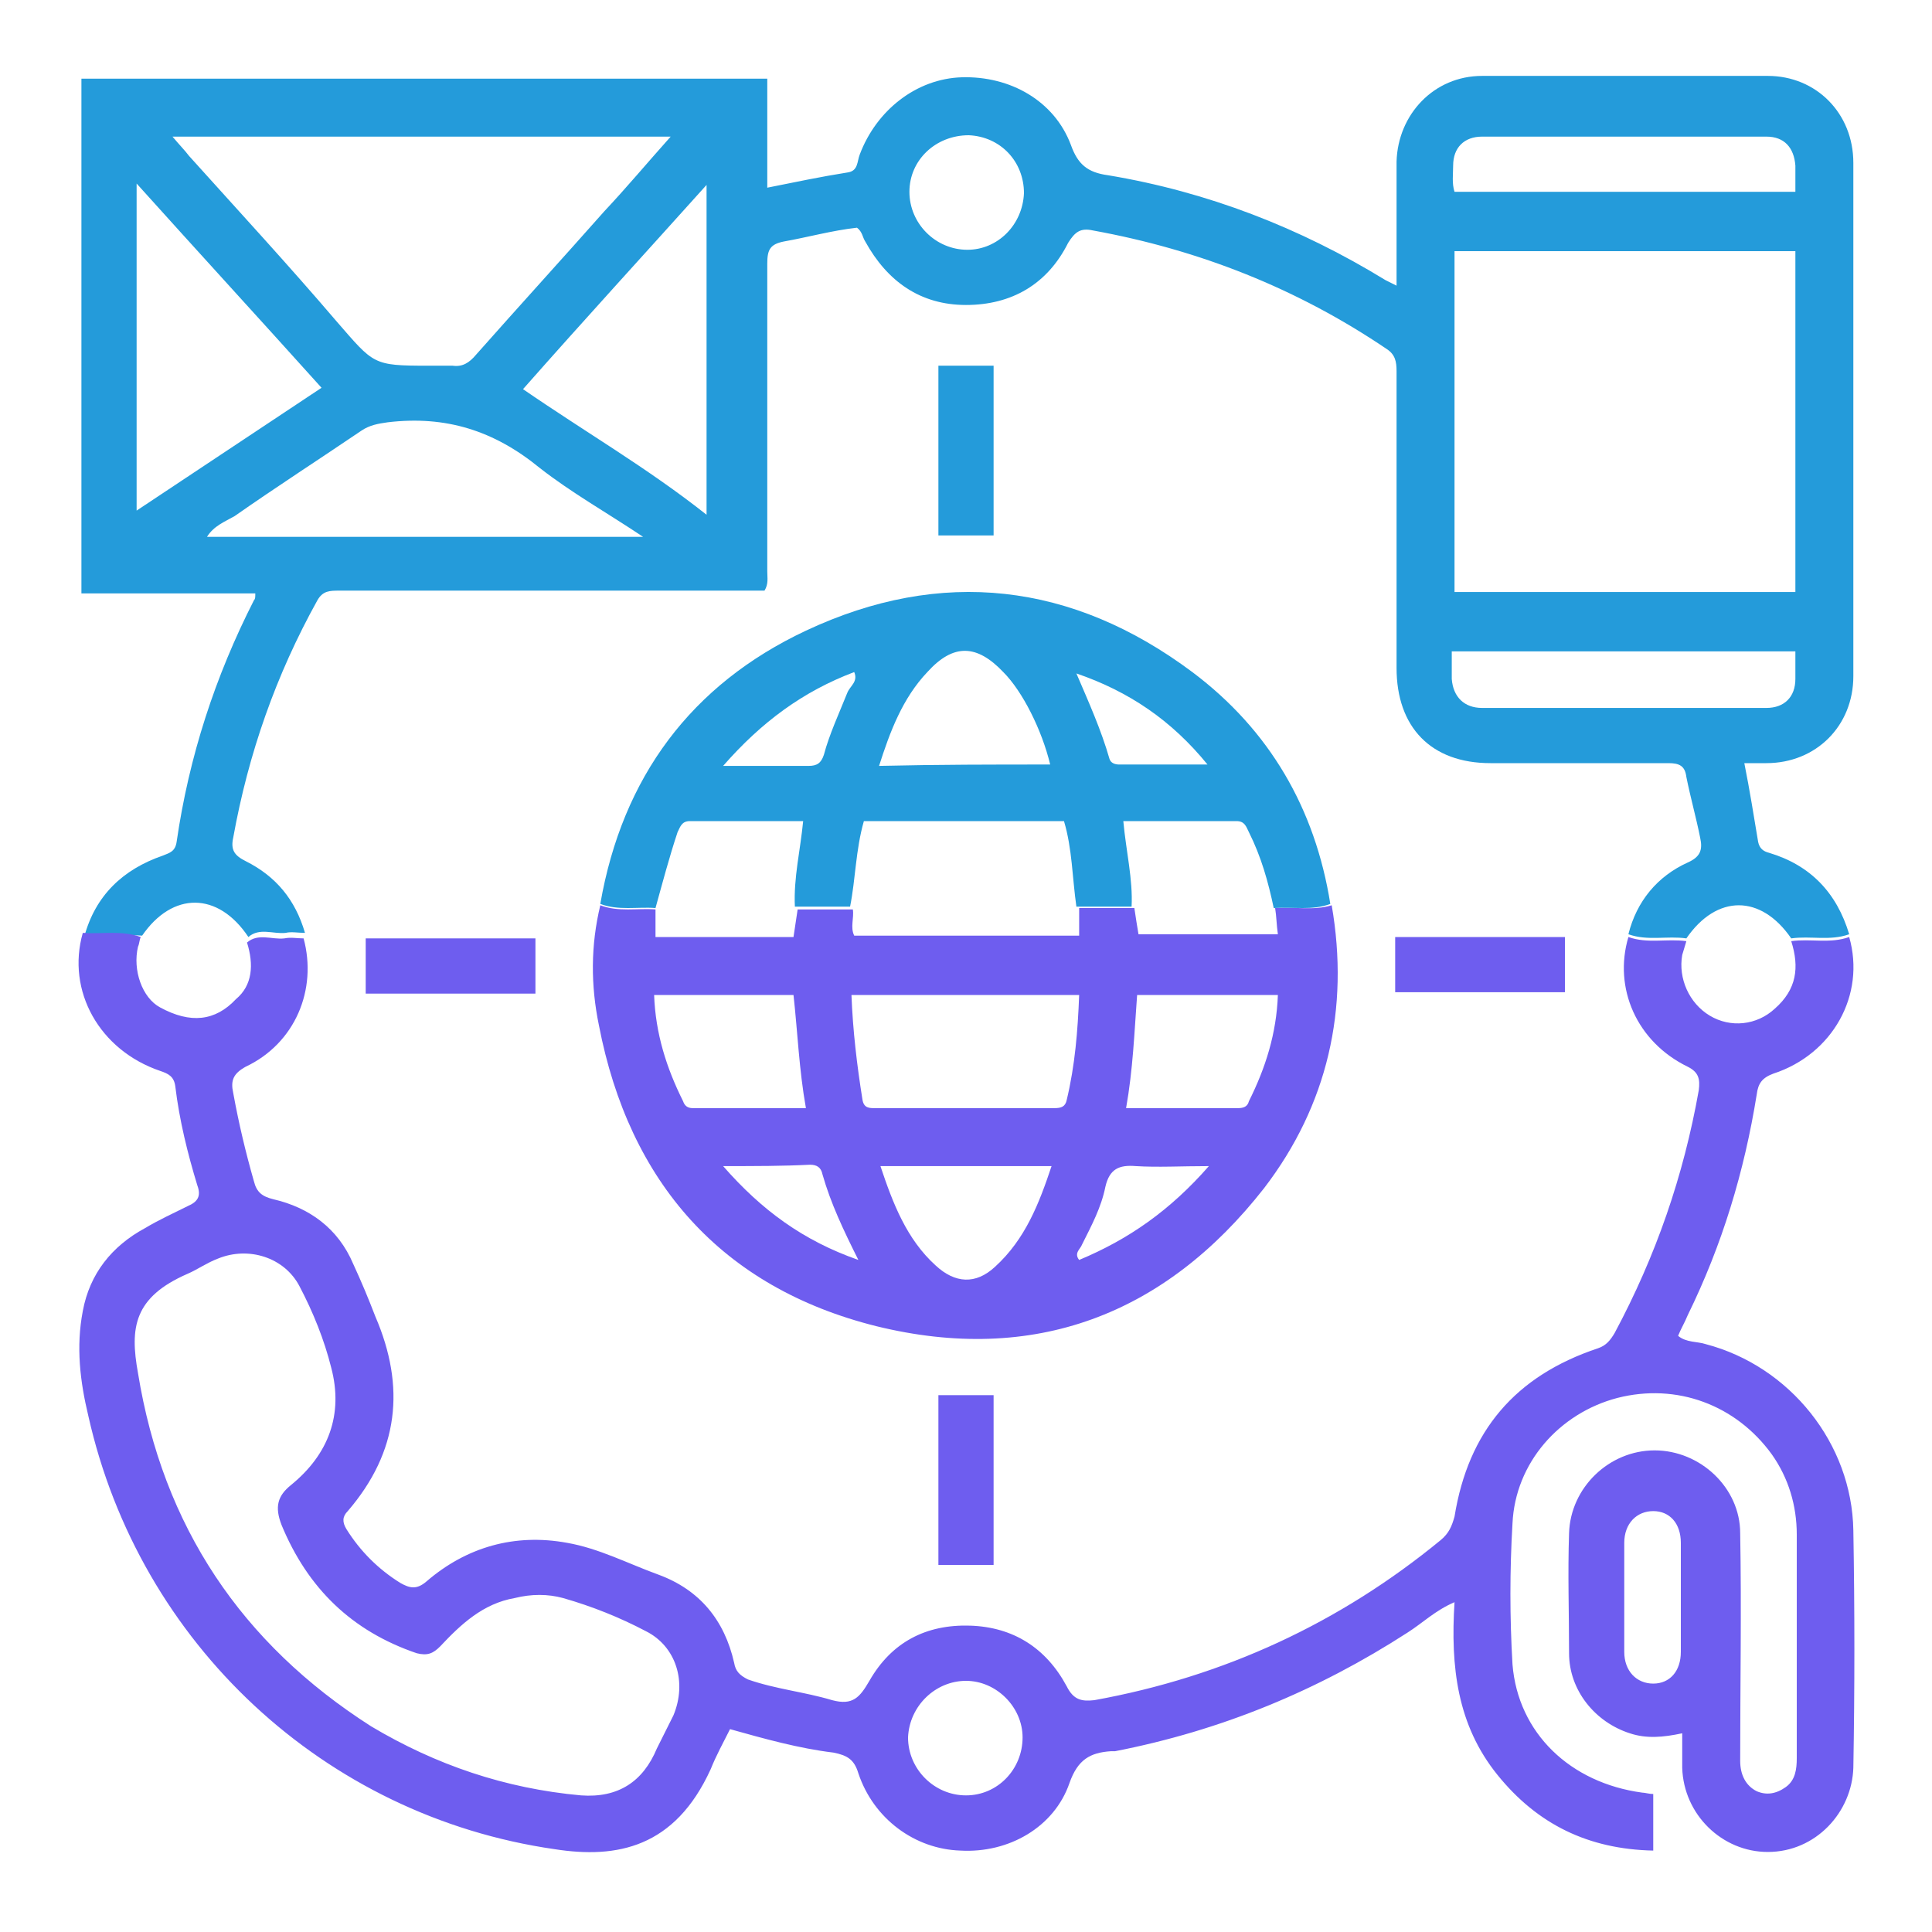 <?xml version="1.0" encoding="utf-8"?>
<!-- Generator: Adobe Illustrator 27.0.0, SVG Export Plug-In . SVG Version: 6.00 Build 0)  -->
<svg version="1.1" id="Layer_1" xmlns="http://www.w3.org/2000/svg" xmlns:xlink="http://www.w3.org/1999/xlink" x="0px" y="0px"
	 viewBox="0 0 140 140" style="enable-background:new 0 0 140 140;" xml:space="preserve">
<style type="text/css">
	.st0{fill:#249BDA;}
	.st1{fill:#6E5DEF;}
</style>
<g>
	<path class="st0" d="M6.1,67.9c0.8-3,2.8-4.9,5.7-5.9c0.5-0.2,0.9-0.3,1-1c0.9-6.2,2.8-12,5.6-17.5c0.1-0.1,0.1-0.2,0.1-0.5
		c-4.2,0-8.4,0-12.6,0c0-12.5,0-24.8,0-37.3c16.5,0,33,0,49.7,0c0,2.7,0,5.3,0,7.9c2-0.4,3.9-0.8,5.8-1.1c0.8-0.1,0.7-0.8,0.9-1.3
		c1.2-3.2,4.1-5.5,7.4-5.6c3.5-0.1,6.7,1.7,7.9,4.9c0.5,1.4,1.2,2,2.7,2.2c7.2,1.2,13.9,3.8,20.1,7.6c0.2,0.1,0.4,0.2,0.8,0.4
		c0-0.8,0-1.5,0-2.1c0-2.3,0-4.6,0-6.9c0.1-3.4,2.7-6.2,6.2-6.2c6.9,0,13.8,0,20.7,0c3.5,0,6.2,2.7,6.2,6.3c0,12.4,0,24.8,0,37.2
		c0,3.6-2.7,6.3-6.3,6.3c-0.5,0-1,0-1.6,0c0.4,2,0.7,3.9,1,5.7c0.1,0.5,0.4,0.7,0.8,0.8c3,0.9,4.9,2.9,5.8,5.9
		c-1.4,0.5-2.8,0.1-4.2,0.3c-2.2-3.2-5.4-3.2-7.6,0c-1.4-0.2-2.8,0.2-4.2-0.3c0.6-2.4,2.1-4.2,4.3-5.2c0.9-0.4,1.1-0.9,0.9-1.8
		c-0.3-1.5-0.7-2.9-1-4.4c-0.1-0.8-0.5-1-1.3-1c-4.3,0-8.6,0-12.9,0c-4.3,0-6.8-2.6-6.8-6.9c0-7.2,0-14.3,0-21.5
		c0-0.7-0.1-1.2-0.7-1.6c-6.5-4.4-13.6-7.2-21.3-8.6c-0.9-0.2-1.3,0.1-1.8,0.9c-1.5,3-4.1,4.5-7.4,4.5c-3.3,0-5.7-1.7-7.3-4.6
		c-0.2-0.3-0.2-0.7-0.6-1c-1.8,0.2-3.6,0.7-5.3,1c-1,0.2-1.2,0.6-1.2,1.6c0,7.4,0,14.8,0,22.3c0,0.5,0.1,0.9-0.2,1.4
		c-0.4,0-0.9,0-1.4,0c-9.8,0-19.6,0-29.4,0c-0.7,0-1.2,0-1.6,0.7c-3,5.4-5,11.1-6.1,17.2c-0.2,0.9,0.1,1.3,0.9,1.7
		c2.2,1.1,3.6,2.8,4.3,5.2c-0.5,0-1-0.1-1.4,0c-0.9,0.1-1.9-0.4-2.7,0.3c-2.2-3.3-5.5-3.3-7.7-0.1C8.9,67.7,7.5,68,6.1,67.9z
		 M130.1,18.2c-8.3,0-16.5,0-24.7,0c0,8.3,0,16.5,0,24.7c8.3,0,16.5,0,24.7,0C130.1,34.7,130.1,26.5,130.1,18.2z M12.5,9.9
		c0.5,0.6,0.9,1,1.2,1.4c3.6,4,7.2,7.9,10.7,12c2.7,3.1,2.6,3.2,6.6,3.2c0.6,0,1.2,0,1.8,0c0.7,0.1,1.2-0.2,1.7-0.8
		c3.1-3.5,6.2-6.9,9.3-10.4c1.6-1.7,3.1-3.5,4.8-5.4C36.6,9.9,24.7,9.9,12.5,9.9z M46.6,38.9c-2.7-1.8-5.2-3.2-7.5-5
		c-3.3-2.7-6.8-3.8-11-3.3c-0.7,0.1-1.3,0.2-1.9,0.6c-3.1,2.1-6.2,4.1-9.2,6.2c-0.7,0.4-1.5,0.7-2,1.5
		C25.5,38.9,35.8,38.9,46.6,38.9z M37.9,28.2c4.5,3.1,9,5.7,13.3,9.1c0-8.1,0-15.9,0-23.9C46.8,18.3,42.4,23.1,37.9,28.2z
		 M23.3,28.1c-4.5-5-8.9-9.8-13.4-14.8c0,8,0,15.8,0,23.7C14.4,34,18.8,31.1,23.3,28.1z M130.1,13.9c0-0.7,0-1.3,0-1.9
		c-0.1-1.3-0.8-2.1-2.1-2.1c-6.9,0-13.7,0-20.6,0c-1.3,0-2.1,0.8-2.1,2.1c0,0.6-0.1,1.3,0.1,1.9C113.6,13.9,121.8,13.9,130.1,13.9z
		 M105.2,47.2c0,0.7,0,1.4,0,2c0.1,1.3,0.9,2.1,2.2,2.1c6.9,0,13.7,0,20.6,0c1.3,0,2.1-0.8,2.1-2.1c0-0.6,0-1.3,0-2
		C121.8,47.2,113.6,47.2,105.2,47.2z M74.2,14c0-2.3-1.7-4.1-4-4.2c-2.4,0-4.3,1.8-4.3,4.1c0,2.3,1.9,4.2,4.2,4.2
		C72.3,18.1,74.1,16.3,74.2,14z"/>
	<path class="st1" d="M17.9,68.3c0.8-0.7,1.8-0.2,2.7-0.3c0.5-0.1,0.9,0,1.4,0c1,3.7-0.6,7.6-4.2,9.3c-0.9,0.5-1.1,1-0.9,1.9
		c0.4,2.2,0.9,4.3,1.5,6.4c0.2,0.8,0.6,1.1,1.4,1.3c2.6,0.6,4.7,2.1,5.8,4.7c0.6,1.3,1.1,2.5,1.6,3.8c2.2,5.1,1.7,9.8-2,14.1
		c-0.4,0.4-0.4,0.8-0.1,1.3c1,1.6,2.3,2.9,3.9,3.9c0.7,0.4,1.2,0.5,1.9-0.1c2.9-2.5,6.4-3.5,10.2-2.8c2.3,0.4,4.4,1.5,6.6,2.3
		c3,1.1,4.8,3.3,5.5,6.4c0.1,0.6,0.4,0.9,1,1.2c2,0.7,4.1,0.9,6.1,1.5c1.5,0.4,2-0.2,2.7-1.4c1.6-2.8,4.1-4.1,7.3-4
		c3.1,0.1,5.5,1.6,7,4.4c0.5,1,1.1,1.1,2,1c9.4-1.7,17.8-5.6,25.1-11.6c0.6-0.5,0.8-1,1-1.7c1-6.2,4.4-10.2,10.4-12.2
		c0.6-0.2,0.9-0.6,1.2-1.1C120,91,122,85.2,123.1,79c0.1-0.8,0-1.3-0.8-1.7c-3.7-1.8-5.4-5.7-4.3-9.4c1.4,0.5,2.8,0.1,4.2,0.3
		c-0.1,0.3-0.2,0.7-0.3,1c-0.3,1.7,0.5,3.5,2,4.4c1.5,0.9,3.4,0.7,4.7-0.5c1.6-1.4,1.8-3,1.2-4.9c1.4-0.2,2.8,0.2,4.2-0.3
		c1.2,4.2-1.2,8.5-5.5,9.9c-0.8,0.3-1.1,0.7-1.2,1.5c-0.9,5.6-2.5,10.9-5,16c-0.2,0.5-0.5,1-0.7,1.5c0.6,0.5,1.4,0.4,2,0.6
		c6.1,1.6,10.6,7.2,10.7,13.5c0.1,5.7,0.1,11.5,0,17.2c-0.1,3.2-2.7,6.1-6.2,6.1c-3.3,0-6.1-2.7-6.2-6.1c0-0.8,0-1.6,0-2.5
		c-1.4,0.3-2.6,0.4-3.8,0c-2.5-0.8-4.4-3.1-4.4-5.8c0-2.9-0.1-5.8,0-8.7c0.1-3.3,2.9-6,6.2-6c3.3,0,6.2,2.7,6.2,6
		c0.1,5.5,0,11,0,16.5c0,1,0.4,1.8,1.2,2.2c0.7,0.3,1.4,0.2,2.1-0.3c0.7-0.5,0.8-1.3,0.8-2.1c0-5.4,0-10.8,0-16.2
		c0-2.1-0.6-4.1-1.8-5.8c-2.6-3.6-6.9-5.2-11.2-4.1c-4.2,1.1-7.4,4.7-7.6,9.1c-0.2,3.4-0.2,6.8,0,10.2c0.4,5,4.2,8.6,9.4,9.3
		c0.2,0,0.5,0.1,0.8,0.1c0,1.3,0,2.6,0,4.1c-4.7-0.1-8.4-1.9-11.3-5.5c-2.9-3.6-3.4-7.8-3.1-12.5c-1.4,0.6-2.3,1.5-3.4,2.2
		c-6.5,4.2-13.5,7.1-21.2,8.6c-0.1,0-0.2,0-0.3,0c-1.5,0.1-2.4,0.6-3,2.3c-1.1,3.2-4.4,5.1-7.9,4.9c-3.3-0.1-6.3-2.3-7.4-5.6
		c-0.3-1-0.8-1.3-1.8-1.5c-2.5-0.3-5-1-7.5-1.7c-0.5,1-1,1.9-1.4,2.9c-2.6,5.7-6.8,6.5-11.3,5.8c-16.7-2.4-30.1-14.9-33.8-31.4
		c-0.6-2.5-0.9-5-0.4-7.6c0.5-2.7,2.1-4.7,4.5-6c1-0.6,2.1-1.1,3.1-1.6c0.7-0.3,1-0.7,0.7-1.5c-0.7-2.3-1.3-4.7-1.6-7.2
		c-0.1-0.7-0.5-0.9-1.1-1.1c-4.4-1.5-6.8-5.8-5.6-10c1.4,0.1,2.8-0.2,4.2,0.3c-0.1,0.2-0.1,0.5-0.2,0.7c-0.4,1.7,0.3,3.7,1.6,4.4
		c2.2,1.2,4,1,5.5-0.6C18.3,71.4,18.4,69.9,17.9,68.3z M42.1,130.1c2.7,0.2,4.5-1,5.5-3.4c0.4-0.8,0.8-1.6,1.2-2.4
		c1-2.4,0.2-5-2-6.1c-1.9-1-3.9-1.8-6-2.4c-1.1-0.3-2.3-0.3-3.5,0c-2.3,0.4-3.9,1.9-5.4,3.5c-0.5,0.5-0.9,0.7-1.7,0.5
		c-4.7-1.6-7.9-4.7-9.8-9.3c-0.5-1.3-0.3-2.1,0.7-2.9c2.7-2.2,3.8-5.1,2.9-8.5c-0.5-2-1.3-4-2.3-5.9c-1.1-2.1-3.7-2.9-5.9-2
		c-0.8,0.3-1.5,0.8-2.2,1.1c-3.9,1.7-4.2,3.9-3.6,7.2c1.8,11.1,7.5,19.6,16.9,25.6C31.6,127.9,36.6,129.6,42.1,130.1z M74.1,125.9
		c0-2.2-1.9-4.1-4.1-4.1c-2.2,0-4.1,1.8-4.2,4.1c0,2.3,1.9,4.2,4.2,4.2C72.3,130.1,74.1,128.2,74.1,125.9z M121.8,115.6
		c0-1.2,0-2.5,0-3.7c0,0,0-0.1,0-0.1c0-1.4-0.8-2.3-2-2.3c-1.2,0-2.1,0.9-2.1,2.3c0,2.6,0,5.2,0,7.9c0,1.4,0.9,2.3,2.1,2.3
		c1.2,0,2-0.9,2-2.3C121.8,118.1,121.8,116.9,121.8,115.6z"/>
	<path class="st1" d="M96.5,65.6c1.3,7.5-0.3,14.5-4.9,20.5c-7.2,9.2-16.7,12.8-28.1,10c-11.2-2.8-17.9-10.4-20.1-21.8
		c-0.6-2.9-0.6-5.8,0.1-8.7c1.3,0.5,2.7,0.2,4,0.3c0,0.6,0,1.3,0,2c3.3,0,6.7,0,10,0c0.1-0.7,0.2-1.3,0.3-2c1.3,0,2.7,0,4,0
		c0.1,0.6-0.2,1.3,0.1,1.9c5.4,0,10.9,0,16.3,0c0-0.7,0-1.4,0-2c1.3,0,2.7,0,4,0c0.1,0.7,0.2,1.3,0.3,1.9c3.4,0,6.7,0,10.1,0
		c-0.1-0.7-0.1-1.3-0.2-1.9C93.8,65.7,95.2,66,96.5,65.6z M78.2,72.1c-5.5,0-10.9,0-16.5,0c0.1,2.6,0.4,5.1,0.8,7.6
		c0.1,0.6,0.5,0.6,0.9,0.6c4.3,0,8.6,0,13,0c0.5,0,0.8-0.1,0.9-0.6C77.9,77.2,78.1,74.7,78.2,72.1z M81.6,80.3c2.8,0,5.5,0,8.1,0
		c0.4,0,0.7-0.1,0.8-0.5c1.2-2.4,2-4.9,2.1-7.7c-3.4,0-6.8,0-10.2,0C82.2,74.8,82.1,77.5,81.6,80.3z M47.4,72.1
		c0.1,2.8,0.9,5.3,2.1,7.7c0.1,0.3,0.3,0.5,0.7,0.5c2.7,0,5.4,0,8.2,0c-0.5-2.8-0.6-5.5-0.9-8.2C54.1,72.1,50.8,72.1,47.4,72.1z
		 M63.8,84.5c0.9,2.7,1.9,5.3,4,7.2c1.4,1.3,2.9,1.4,4.3,0.1c2.2-2,3.2-4.6,4.1-7.3C72,84.5,68,84.5,63.8,84.5z M52.4,84.5
		c2.8,3.2,5.8,5.4,9.8,6.8c-1.1-2.2-2-4.1-2.6-6.2c-0.1-0.5-0.4-0.7-0.9-0.7C56.7,84.5,54.8,84.5,52.4,84.5z M87.6,84.5
		c-2,0-3.7,0.1-5.3,0c-1.2-0.1-1.9,0.2-2.2,1.5c-0.3,1.5-1,2.8-1.7,4.2c-0.1,0.3-0.6,0.6-0.2,1.1C81.8,89.8,84.8,87.7,87.6,84.5z"/>
	<path class="st0" d="M47.5,65.8c-1.3-0.1-2.7,0.2-4-0.3c1.6-9.2,6.6-15.9,14.9-19.8c9.8-4.6,19.3-3.5,28,3c5.6,4.2,8.9,9.9,10,16.8
		c-1.3,0.5-2.7,0.2-4.1,0.3c-0.4-1.9-0.9-3.7-1.8-5.5c-0.2-0.4-0.3-0.8-0.9-0.8c-2.7,0-5.4,0-8.2,0c0.2,2.2,0.7,4.2,0.6,6.2
		c-1.3,0-2.7,0-4,0c-0.3-2.1-0.3-4.2-0.9-6.2c-4.9,0-9.6,0-14.5,0c-0.6,2.1-0.6,4.2-1,6.2c-1.3,0-2.7,0-4,0
		c-0.1-2.1,0.4-4.1,0.6-6.2c-2.8,0-5.5,0-8.2,0c-0.6,0-0.7,0.4-0.9,0.8C48.5,62.1,48,64,47.5,65.8z M76.1,55.4
		c-0.6-2.5-2-5.3-3.4-6.7c-1.9-2-3.6-2.1-5.5,0c-1.8,1.9-2.7,4.3-3.5,6.8C68,55.4,72,55.4,76.1,55.4z M78,48.8
		c0.9,2.1,1.8,4.1,2.4,6.2c0.1,0.3,0.4,0.4,0.7,0.4c2,0,4.1,0,6.4,0C84.9,52.2,81.8,50.1,78,48.8z M52.4,55.5c2.3,0,4.2,0,6.2,0
		c0.6,0,0.9-0.2,1.1-0.8c0.4-1.5,1.1-3,1.7-4.5c0.2-0.5,0.8-0.8,0.5-1.5C58.2,50.1,55.2,52.3,52.4,55.5z"/>
	<path class="st0" d="M72,38.8c-1.4,0-2.7,0-4,0c0-4.1,0-8.1,0-12.3c1.3,0,2.6,0,4,0C72,30.6,72,34.6,72,38.8z"/>
	<path class="st1" d="M26.5,72c0-1.4,0-2.7,0-4c4.1,0,8.1,0,12.3,0c0,1.3,0,2.6,0,4C34.8,72,30.7,72,26.5,72z"/>
	<path class="st1" d="M101.1,71.9c0-1.3,0-2.6,0-4c4.1,0,8.2,0,12.3,0c0,1.3,0,2.6,0,4C109.4,71.9,105.3,71.9,101.1,71.9z"/>
	<path class="st1" d="M68,101.1c1.4,0,2.6,0,4,0c0,4.1,0,8.1,0,12.3c-1.3,0-2.6,0-4,0C68,109.4,68,105.3,68,101.1z"/>
</g>
</svg>
